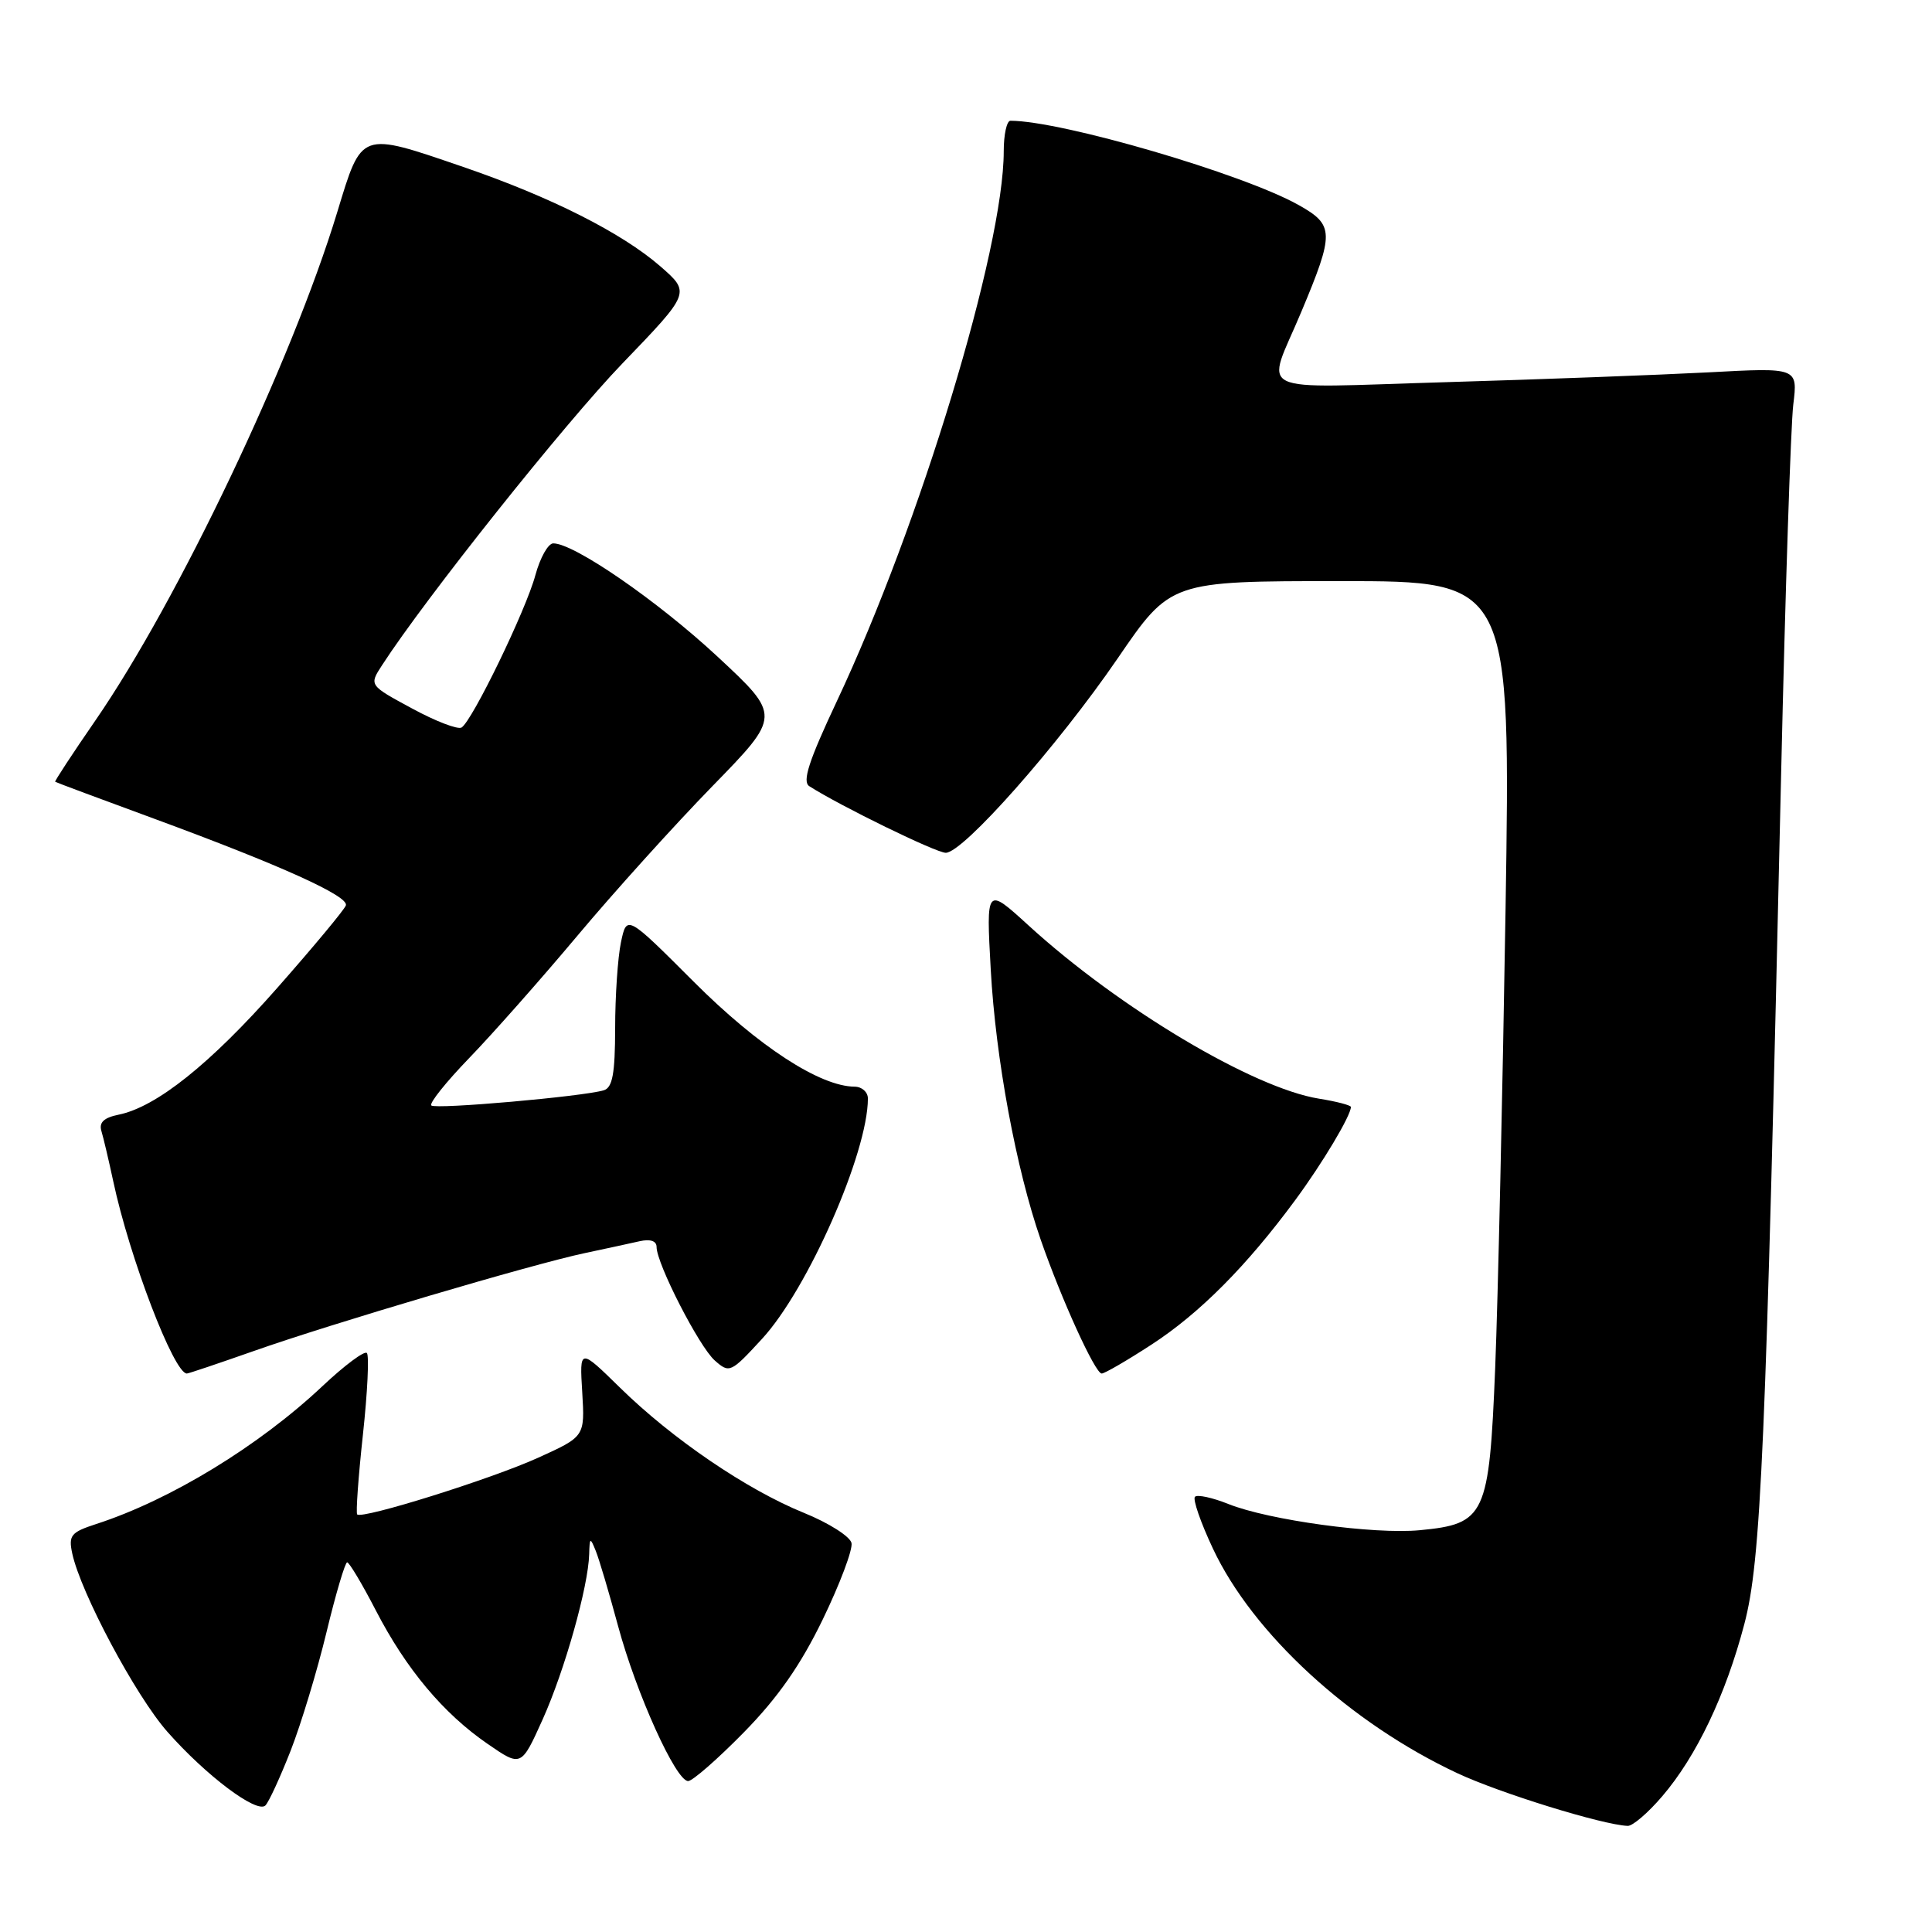 <?xml version="1.0" encoding="UTF-8" standalone="no"?>
<!DOCTYPE svg PUBLIC "-//W3C//DTD SVG 1.1//EN" "http://www.w3.org/Graphics/SVG/1.1/DTD/svg11.dtd" >
<svg xmlns="http://www.w3.org/2000/svg" xmlns:xlink="http://www.w3.org/1999/xlink" version="1.1" viewBox="0 0 256 256">
 <g >
 <path fill="currentColor"
d=" M 220.25 238.02 C 224.79 232.72 228.66 224.60 231.13 215.21 C 233.35 206.79 233.97 192.46 236.01 102.50 C 236.56 78.30 237.29 56.30 237.62 53.60 C 238.22 48.70 238.22 48.70 226.36 49.34 C 219.84 49.68 204.19 50.27 191.59 50.64 C 165.43 51.40 167.75 52.52 172.43 41.32 C 176.83 30.83 176.80 29.82 172.08 27.17 C 164.74 23.04 140.66 16.00 133.89 16.00 C 133.40 16.00 133.00 17.82 133.00 20.04 C 133.00 32.96 121.92 69.47 110.88 92.93 C 107.17 100.82 106.28 103.56 107.23 104.17 C 111.32 106.79 124.04 113.00 125.32 113.00 C 127.62 113.00 140.20 98.77 148.09 87.25 C 155.10 77.00 155.10 77.00 177.64 77.00 C 200.18 77.00 200.18 77.00 199.49 120.75 C 199.10 144.81 198.49 172.04 198.12 181.25 C 197.32 200.86 196.83 201.93 188.13 202.76 C 182.08 203.34 168.12 201.43 162.77 199.29 C 160.65 198.44 158.66 198.01 158.34 198.33 C 158.02 198.64 159.09 201.74 160.72 205.20 C 166.00 216.46 178.91 228.32 193.13 234.97 C 198.73 237.59 212.28 241.79 215.67 241.94 C 216.32 241.98 218.38 240.21 220.25 238.02 Z  M 38.51 231.98 C 39.89 228.45 42.03 221.39 43.26 216.29 C 44.49 211.19 45.73 207.02 46.00 207.02 C 46.27 207.01 47.98 209.87 49.79 213.37 C 53.81 221.15 58.74 227.04 64.62 231.08 C 69.06 234.14 69.06 234.14 71.91 227.82 C 74.83 221.32 77.95 210.24 78.07 205.94 C 78.13 203.70 78.20 203.66 78.94 205.50 C 79.39 206.60 80.72 211.10 81.91 215.50 C 84.32 224.42 89.56 236.00 91.18 236.00 C 91.76 236.00 95.09 233.09 98.57 229.54 C 103.08 224.94 106.09 220.63 109.03 214.56 C 111.30 209.87 113.01 205.33 112.83 204.46 C 112.65 203.60 109.81 201.79 106.52 200.46 C 98.97 197.40 89.07 190.66 82.15 183.87 C 76.79 178.62 76.79 178.62 77.15 184.49 C 77.50 190.35 77.50 190.35 71.28 193.17 C 65.03 196.00 48.00 201.33 47.33 200.67 C 47.14 200.47 47.48 195.71 48.09 190.09 C 48.70 184.47 48.93 179.60 48.61 179.28 C 48.29 178.95 45.65 180.92 42.76 183.64 C 34.31 191.60 22.57 198.76 12.75 201.94 C 9.40 203.03 9.06 203.44 9.57 205.83 C 10.69 211.04 17.96 224.68 22.17 229.46 C 27.30 235.28 34.05 240.35 35.17 239.23 C 35.62 238.78 37.12 235.52 38.51 231.98 Z  M 33.59 179.03 C 43.83 175.41 70.62 167.49 77.50 166.04 C 80.25 165.46 83.51 164.75 84.75 164.47 C 86.17 164.15 87.00 164.43 87.00 165.23 C 87.00 167.44 92.63 178.43 94.71 180.27 C 96.65 181.99 96.83 181.91 100.96 177.42 C 107.03 170.85 115.00 152.74 115.00 145.56 C 115.00 144.70 114.21 144.00 113.25 143.99 C 108.65 143.96 100.49 138.65 91.96 130.12 C 83.05 121.21 83.05 121.21 82.28 124.86 C 81.86 126.86 81.51 131.99 81.51 136.26 C 81.50 142.28 81.16 144.12 80.00 144.47 C 77.25 145.30 57.69 147.02 57.15 146.48 C 56.85 146.19 59.11 143.37 62.15 140.22 C 65.19 137.08 71.65 129.78 76.50 124.00 C 81.34 118.22 89.40 109.30 94.40 104.17 C 103.50 94.84 103.50 94.84 95.05 86.98 C 87.10 79.60 76.08 72.00 73.31 72.00 C 72.63 72.00 71.57 73.90 70.94 76.21 C 69.70 80.84 62.58 95.52 61.16 96.40 C 60.67 96.70 57.71 95.57 54.59 93.87 C 48.90 90.80 48.90 90.80 50.62 88.15 C 56.34 79.31 74.83 56.09 82.49 48.14 C 91.50 38.78 91.50 38.78 87.50 35.29 C 82.40 30.85 72.96 26.09 61.38 22.12 C 47.66 17.42 47.97 17.31 44.69 28.10 C 38.65 47.94 23.60 79.57 12.63 95.48 C 9.60 99.87 7.21 103.52 7.31 103.59 C 7.42 103.67 13.31 105.87 20.42 108.48 C 37.21 114.66 46.25 118.75 45.83 119.97 C 45.65 120.52 41.57 125.42 36.76 130.88 C 27.88 140.96 20.73 146.68 15.72 147.70 C 13.76 148.10 13.09 148.73 13.44 149.88 C 13.71 150.77 14.41 153.75 15.00 156.50 C 17.16 166.64 23.05 182.00 24.76 182.00 C 24.98 182.00 28.95 180.66 33.59 179.03 Z  M 152.59 178.16 C 158.96 174.02 165.20 167.74 171.64 159.00 C 175.26 154.09 179.00 147.82 179.00 146.68 C 179.00 146.45 177.10 145.95 174.78 145.58 C 166.05 144.18 148.27 133.58 136.27 122.61 C 130.67 117.50 130.67 117.50 131.28 128.50 C 131.93 140.26 134.64 154.89 137.90 164.27 C 140.66 172.21 145.12 182.00 145.98 182.00 C 146.37 182.00 149.35 180.27 152.59 178.16 Z "/>
</g>
</svg>